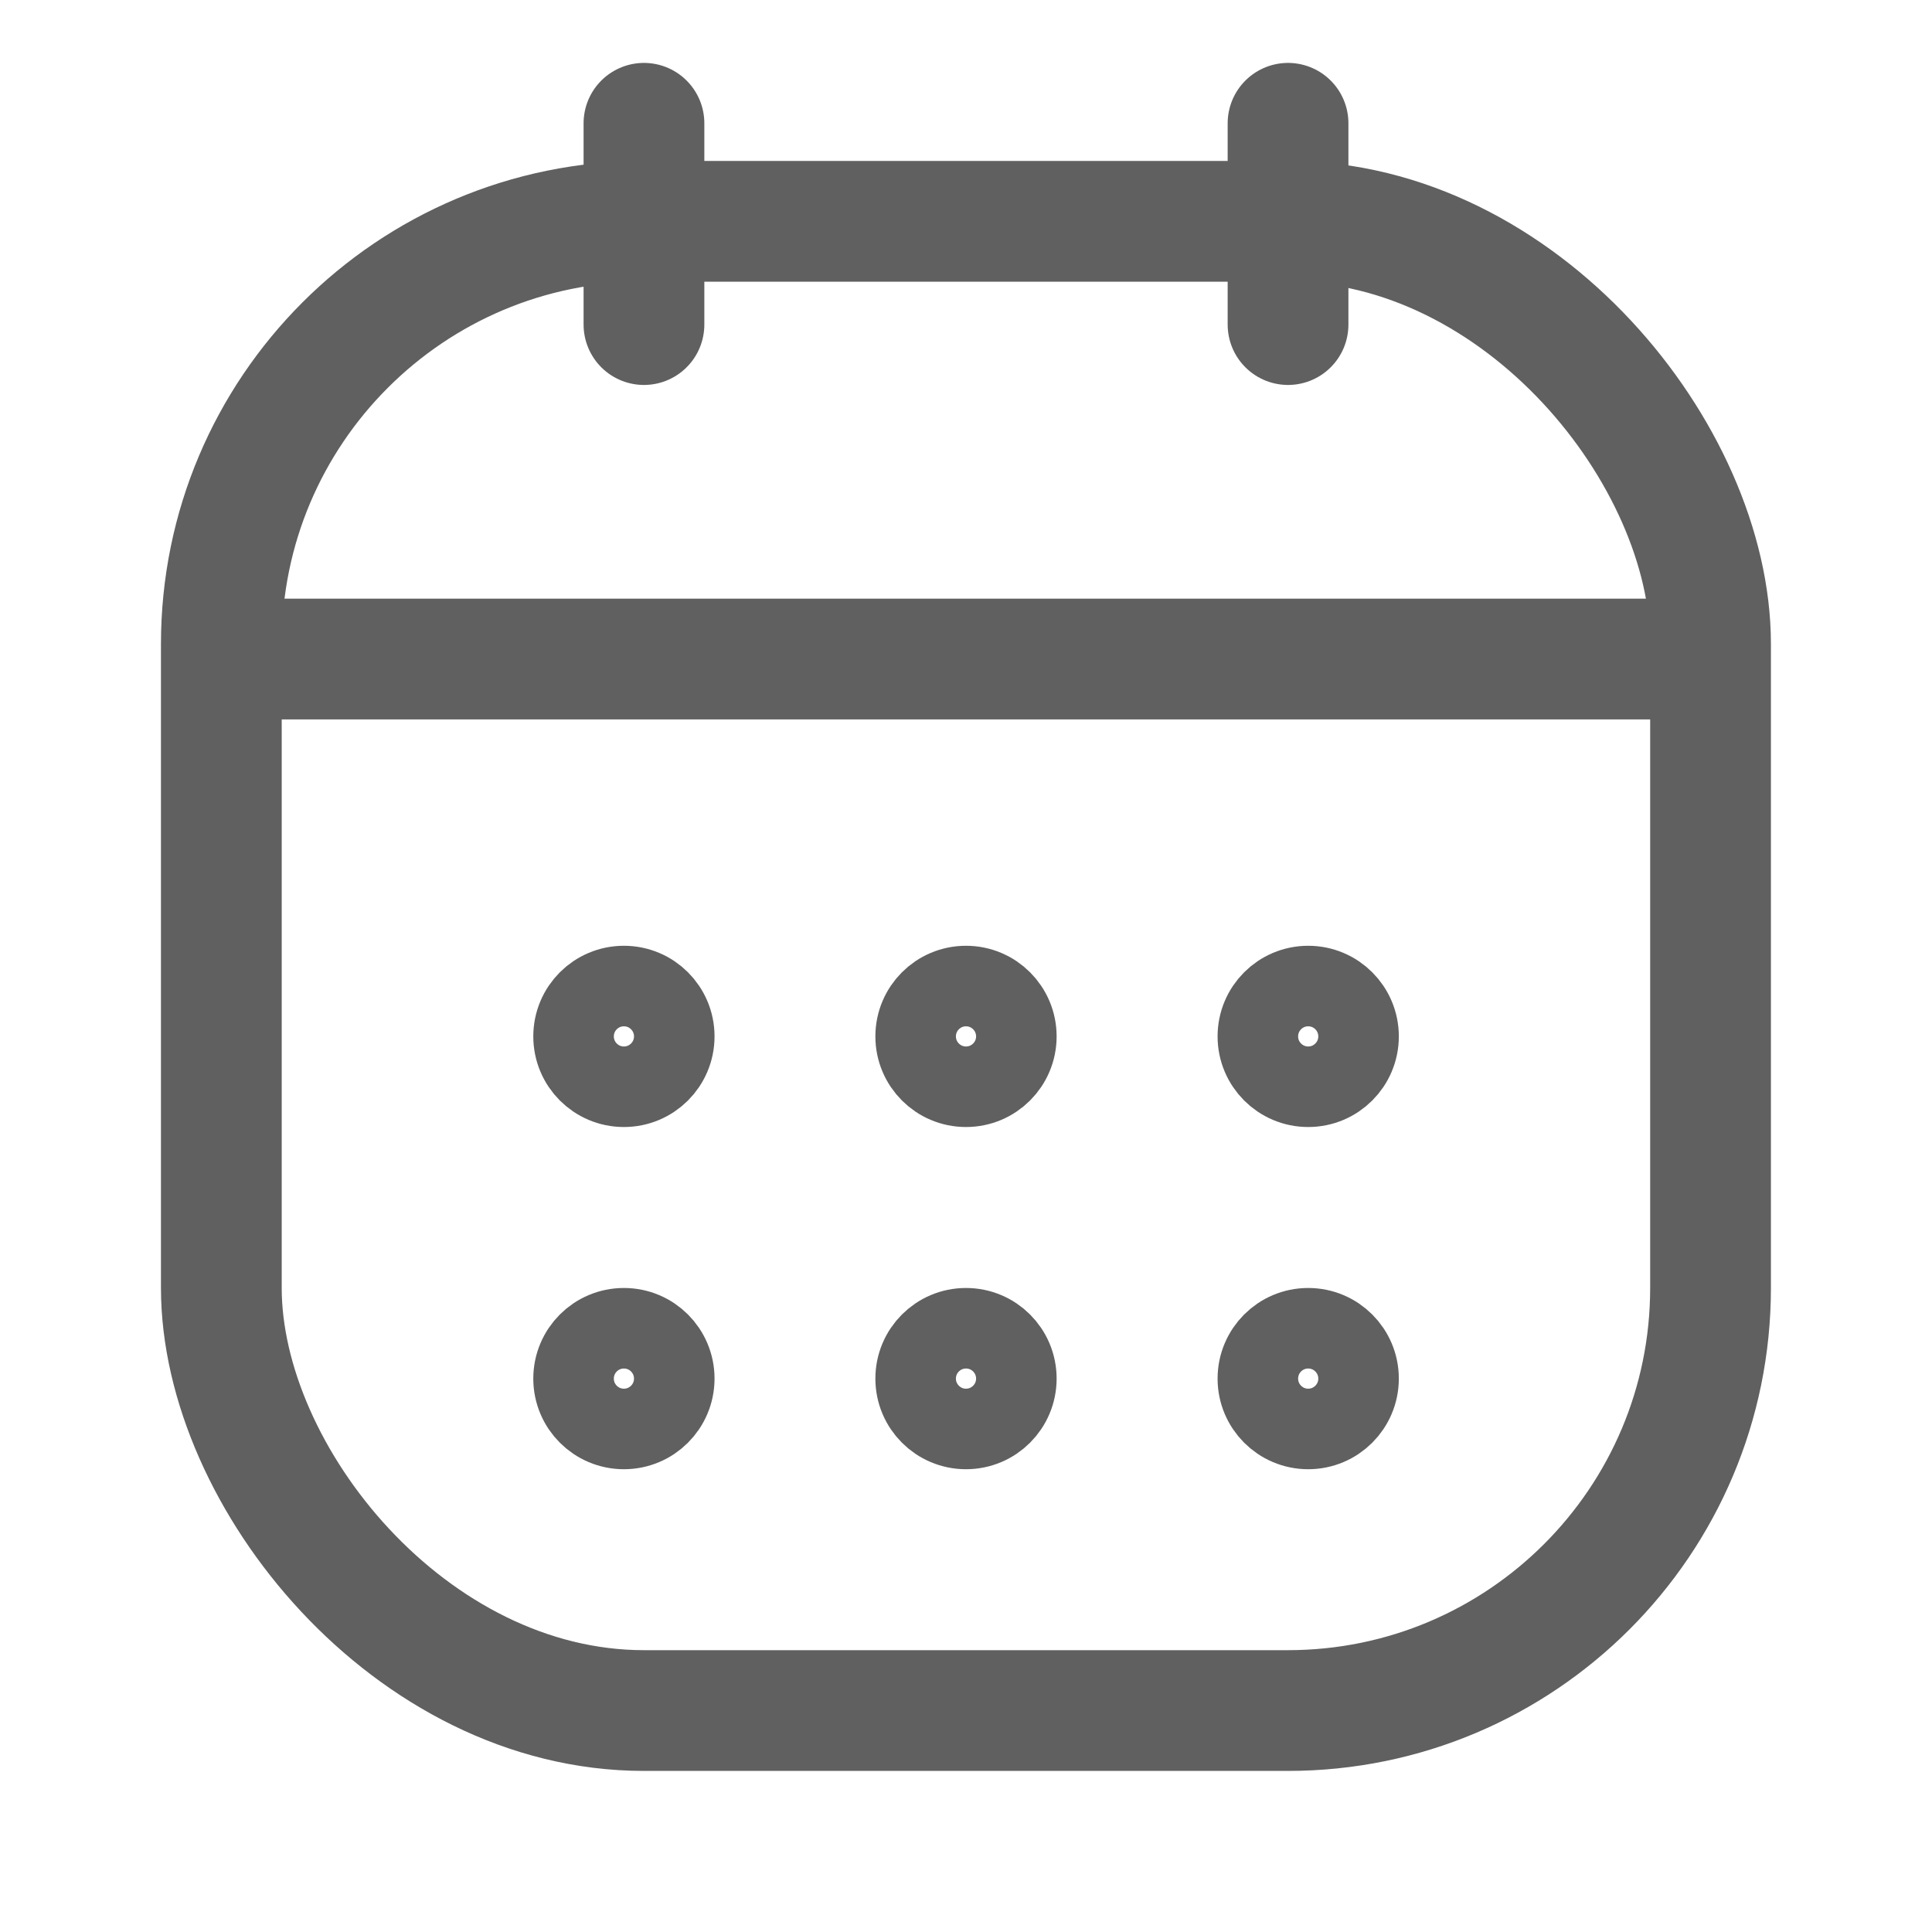 <svg width="16" height="16" viewBox="0 0 16 16" fill="none" xmlns="http://www.w3.org/2000/svg">
<g clip-path="url(#clip0_756_14977)">
<circle cx="5.167" cy="8.583" r="0.417" stroke="#606060" stroke-width="0.667"/>
<circle cx="5.167" cy="11.417" r="0.417" stroke="#606060" stroke-width="0.667"/>
<circle cx="8" cy="8.583" r="0.417" stroke="#606060" stroke-width="0.667"/>
<circle cx="8" cy="11.417" r="0.417" stroke="#606060" stroke-width="0.667"/>
<circle cx="10.834" cy="8.583" r="0.417" stroke="#606060" stroke-width="0.667"/>
<circle cx="10.834" cy="11.417" r="0.417" stroke="#606060" stroke-width="0.667"/>
<path d="M10.667 2.688L10.667 1.021" stroke="#606060" stroke-linecap="round"/>
<path d="M5.333 2.688L5.333 1.021" stroke="#606060" stroke-linecap="round"/>
<path d="M13.667 5.458L2.334 5.458" stroke="#606060" stroke-linecap="round"/>
<rect x="1.833" y="1.833" width="12.333" height="12.333" rx="3.5" stroke="#606060"/>
</g>
<defs>
<clipPath id="clip0_756_14977">
<rect width="16" height="16" fill="white"/>
</clipPath>
</defs>
</svg>
